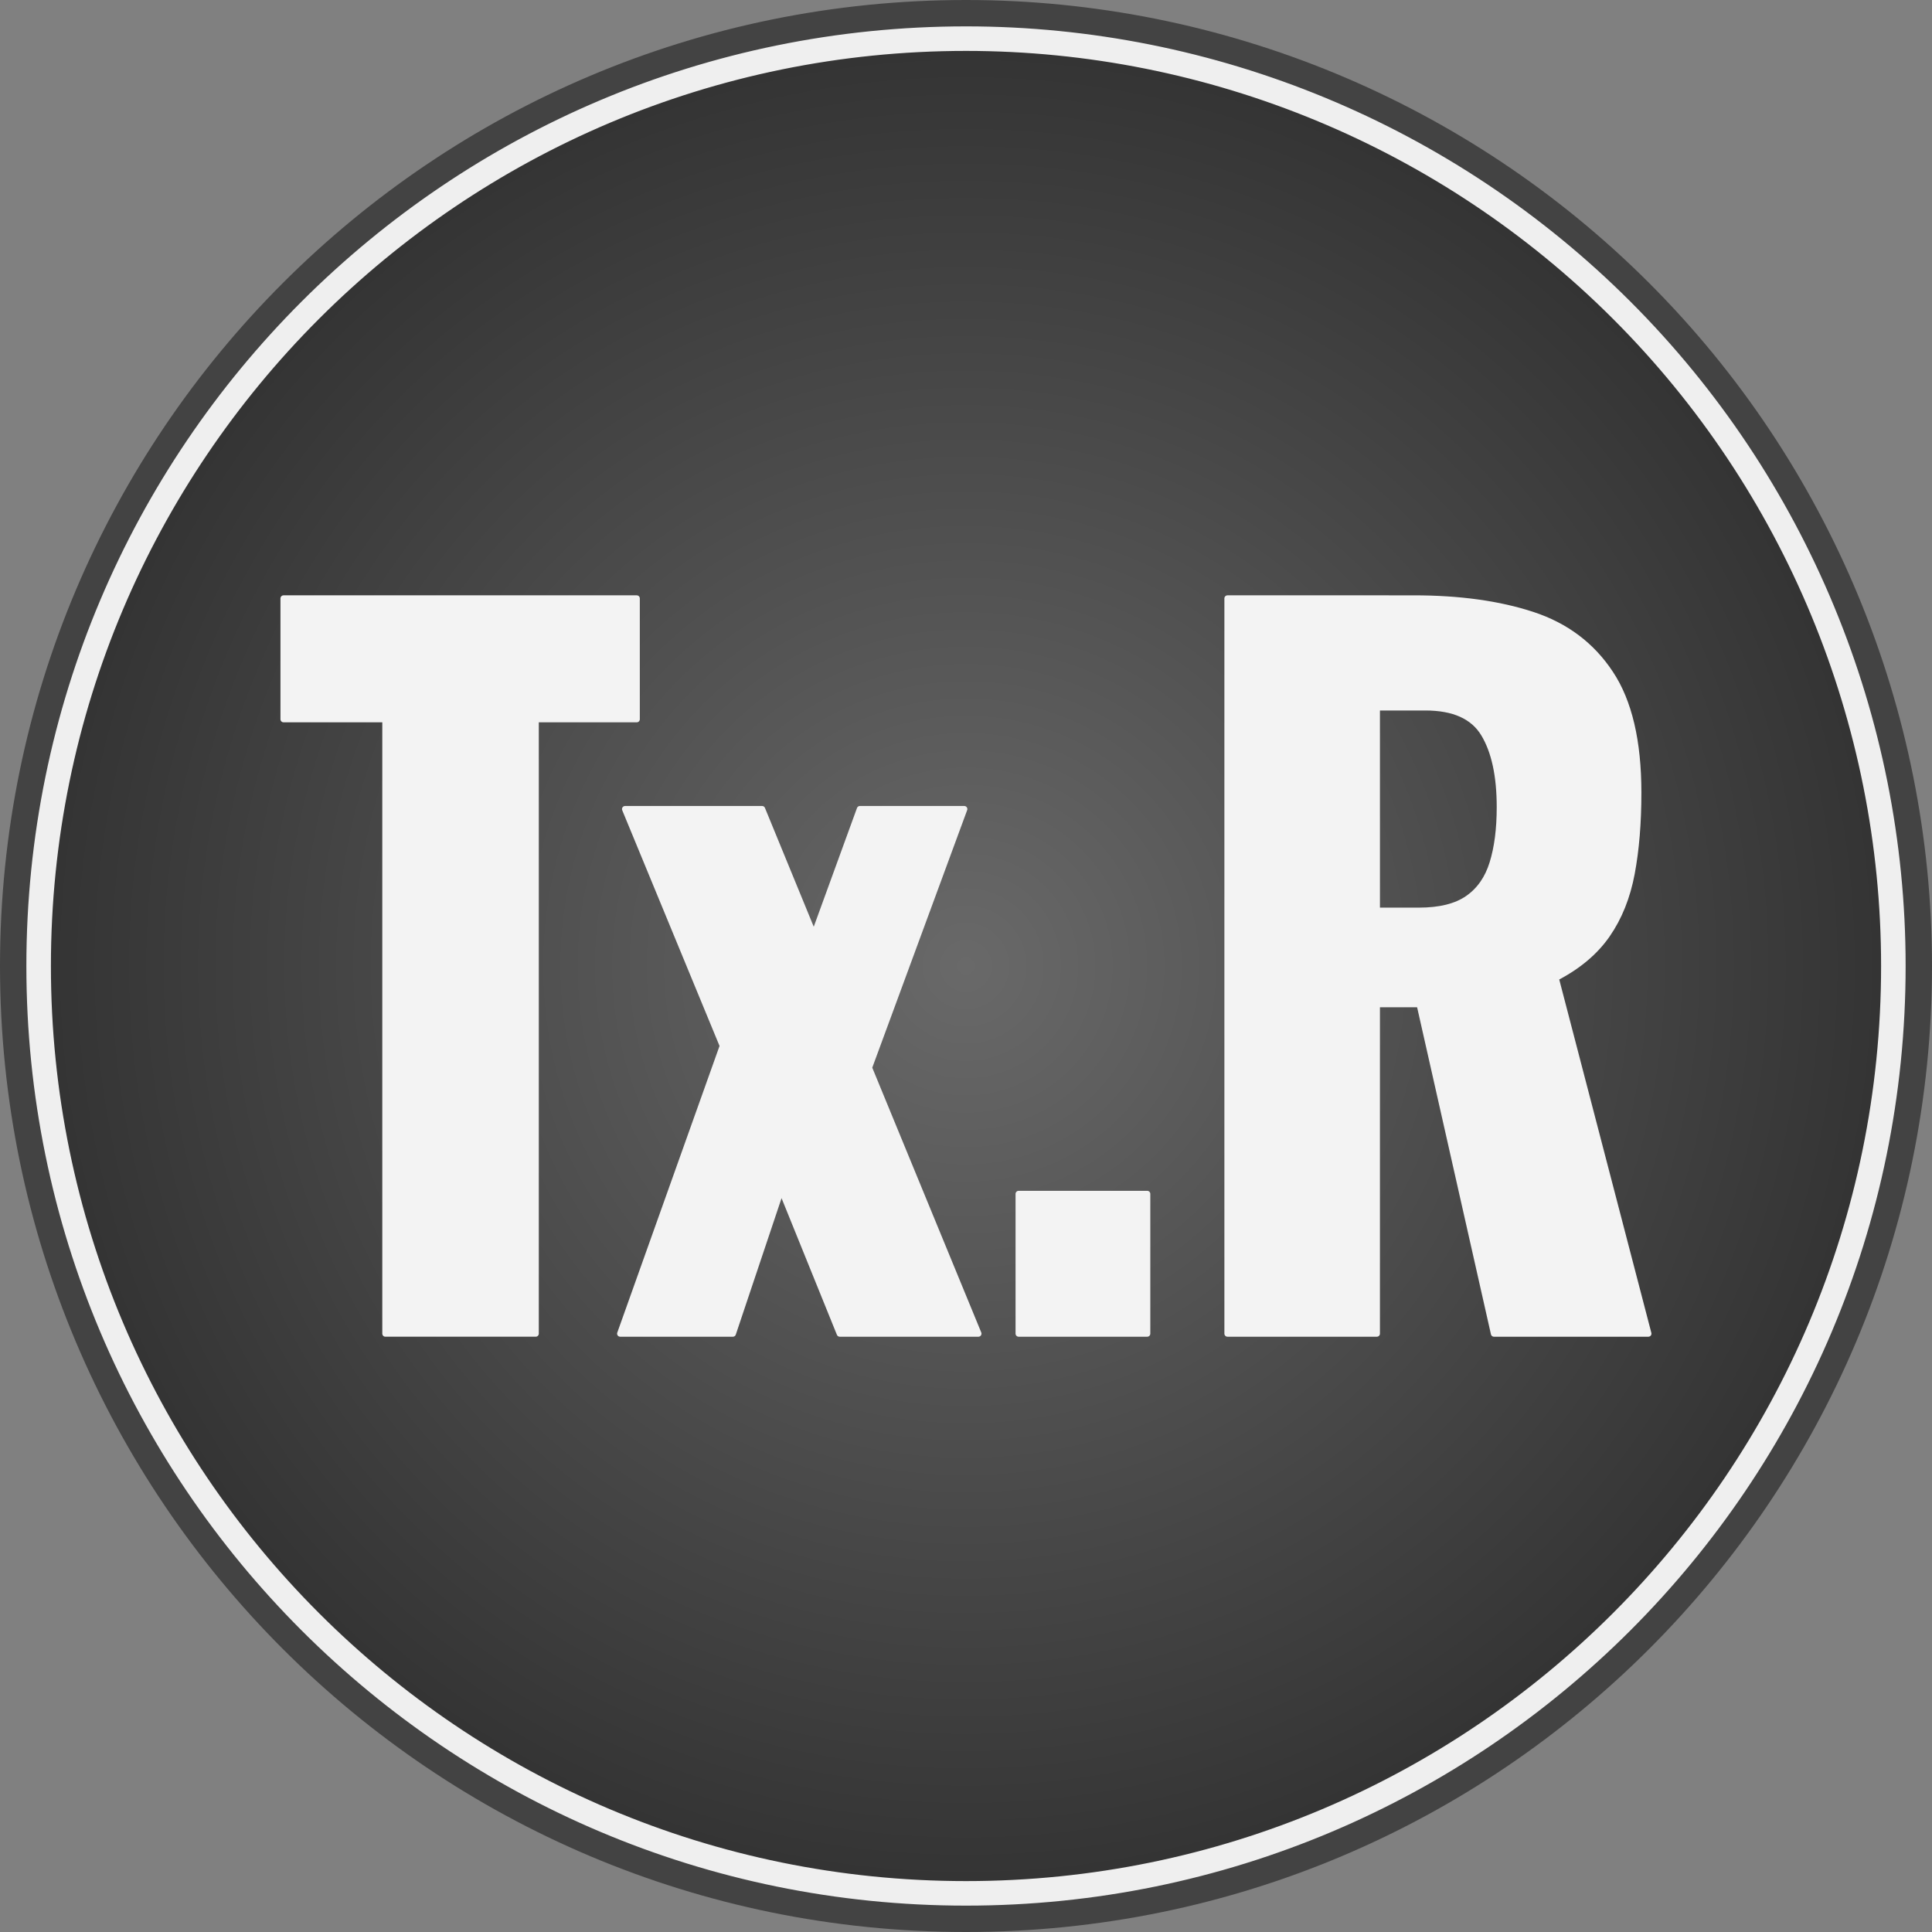 <svg version="1.1" viewBox="0.0 0.0 944.882 944.882" fill="none" stroke="none" stroke-linecap="square" stroke-miterlimit="10" xmlns:xlink="http://www.w3.org/1999/xlink" xmlns="http://www.w3.org/2000/svg"><rect x="0.0" y="0.0" width="944.882" height="944.882" fill="#808080" stroke="none"/><clipPath id="p.0"><path d="m0 0l944.882 0l0 944.882l-944.882 0l0 -944.882z" clip-rule="nonzero"/></clipPath><g clip-path="url(#p.0)"><path fill="#000000" fill-opacity="0.0" d="m0 0l944.882 0l0 944.882l-944.882 0z" fill-rule="evenodd"/><path fill="#434343" d="m0 472.441l0 0c0 -260.922 211.519 -472.441 472.441 -472.441l0 0c125.299 0 245.466 49.775 334.066 138.375c88.6 88.6 138.375 208.767 138.375 334.066l0 0c0 260.922 -211.519 472.441 -472.441 472.441l0 0c-260.922 0 -472.441 -211.519 -472.441 -472.441z" fill-rule="evenodd"/><defs><radialGradient id="p.1" gradientUnits="userSpaceOnUse" gradientTransform="matrix(25.326 0.0 0.0 25.326 0.0 0.0)" spreadMethod="pad" cx="18.654" cy="18.654" fx="18.654" fy="18.654" r="25.326"><stop offset="0.0" stop-color="#696969"/><stop offset="1.0" stop-color="#1d1d1d"/></radialGradient></defs><path fill="url(#p.1)" d="m18.898 472.441l0 0c0 -250.485 203.058 -453.543 453.543 -453.543l0 0c120.287 0 235.648 47.784 320.704 132.84c85.056 85.056 132.84 200.416 132.84 320.704l0 0c0 250.485 -203.058 453.543 -453.543 453.543l0 0c-250.485 0 -453.543 -203.058 -453.543 -453.543z" fill-rule="evenodd"/><path stroke="#efefef" stroke-width="12.0" stroke-linejoin="round" stroke-linecap="butt" d="m18.898 472.441l0 0c0 -250.485 203.058 -453.543 453.543 -453.543l0 0c120.287 0 235.648 47.784 320.704 132.84c85.056 85.056 132.84 200.416 132.84 320.704l0 0c0 250.485 -203.058 453.543 -453.543 453.543l0 0c-250.485 0 -453.543 -203.058 -453.543 -453.543z" fill-rule="evenodd"/><path fill="#f3f3f3" d="m138.663 292.661l0 59.1l49.804 0l0 300.485l73.543 0l0 -300.485l49.405 0l0 -59.1zm167.036 103.028l47.809 115.816l-50.203 140.742l55.124 0l23.672 -70.588l28.593 70.588l67.824 0l-53.528 -130.049l46.613 -126.509l-51.068 0l-22.475 61.701l-25.334 -61.701z" fill-rule="evenodd"/><path fill="#f3f3f3" d="m498.176 583.899l0 68.348l62.904 0l0 -68.348z" fill-rule="evenodd"/><path fill="#f3f3f3" d="m697.126 345.981c13.875 0 23.406 4.287 28.593 12.86c5.187 8.574 7.78 20.543 7.78 35.908c0 10.693 -1.175 19.82 -3.524 27.383c-2.305 7.514 -6.317 13.27 -12.035 17.268c-5.719 3.998 -13.742 5.997 -24.071 5.997l-20.48 0l0 -99.415zm-96.816 -53.32l0 359.585l73.077 0l0 -161.116l20.879 0l36.372 161.116l75.538 0l-45.349 -173.976c10.905 -5.635 19.283 -12.668 25.135 -21.097c5.852 -8.429 9.863 -18.424 12.035 -29.983c2.172 -11.56 3.258 -24.733 3.258 -39.52c0 -25.143 -4.566 -44.578 -13.698 -58.305c-9.088 -13.776 -21.81 -23.337 -38.168 -28.683c-16.313 -5.346 -35.641 -8.02 -57.983 -8.02z" fill-rule="evenodd"/><path stroke="#f3f3f3" stroke-width="3.0" stroke-linejoin="round" stroke-linecap="butt" d="m138.663 292.661l0 59.1l49.804 0l0 300.485l73.543 0l0 -300.485l49.405 0l0 -59.1zm167.036 103.028l47.809 115.816l-50.203 140.742l55.124 0l23.672 -70.588l28.593 70.588l67.824 0l-53.528 -130.049l46.613 -126.509l-51.068 0l-22.475 61.701l-25.334 -61.701z" fill-rule="evenodd"/><path stroke="#f3f3f3" stroke-width="3.0" stroke-linejoin="round" stroke-linecap="butt" d="m498.176 583.899l0 68.348l62.904 0l0 -68.348z" fill-rule="evenodd"/><path stroke="#f3f3f3" stroke-width="3.0" stroke-linejoin="round" stroke-linecap="butt" d="m697.126 345.981c13.875 0 23.406 4.287 28.593 12.86c5.187 8.574 7.78 20.543 7.78 35.908c0 10.693 -1.175 19.82 -3.524 27.383c-2.305 7.514 -6.317 13.27 -12.035 17.268c-5.719 3.998 -13.742 5.997 -24.071 5.997l-20.48 0l0 -99.415zm-96.816 -53.32l0 359.585l73.077 0l0 -161.116l20.879 0l36.372 161.116l75.538 0l-45.349 -173.976c10.905 -5.635 19.283 -12.668 25.135 -21.097c5.852 -8.429 9.863 -18.424 12.035 -29.983c2.172 -11.56 3.258 -24.733 3.258 -39.52c0 -25.143 -4.566 -44.578 -13.698 -58.305c-9.088 -13.776 -21.81 -23.337 -38.168 -28.683c-16.313 -5.346 -35.641 -8.02 -57.983 -8.02z" fill-rule="evenodd"/></g></svg>